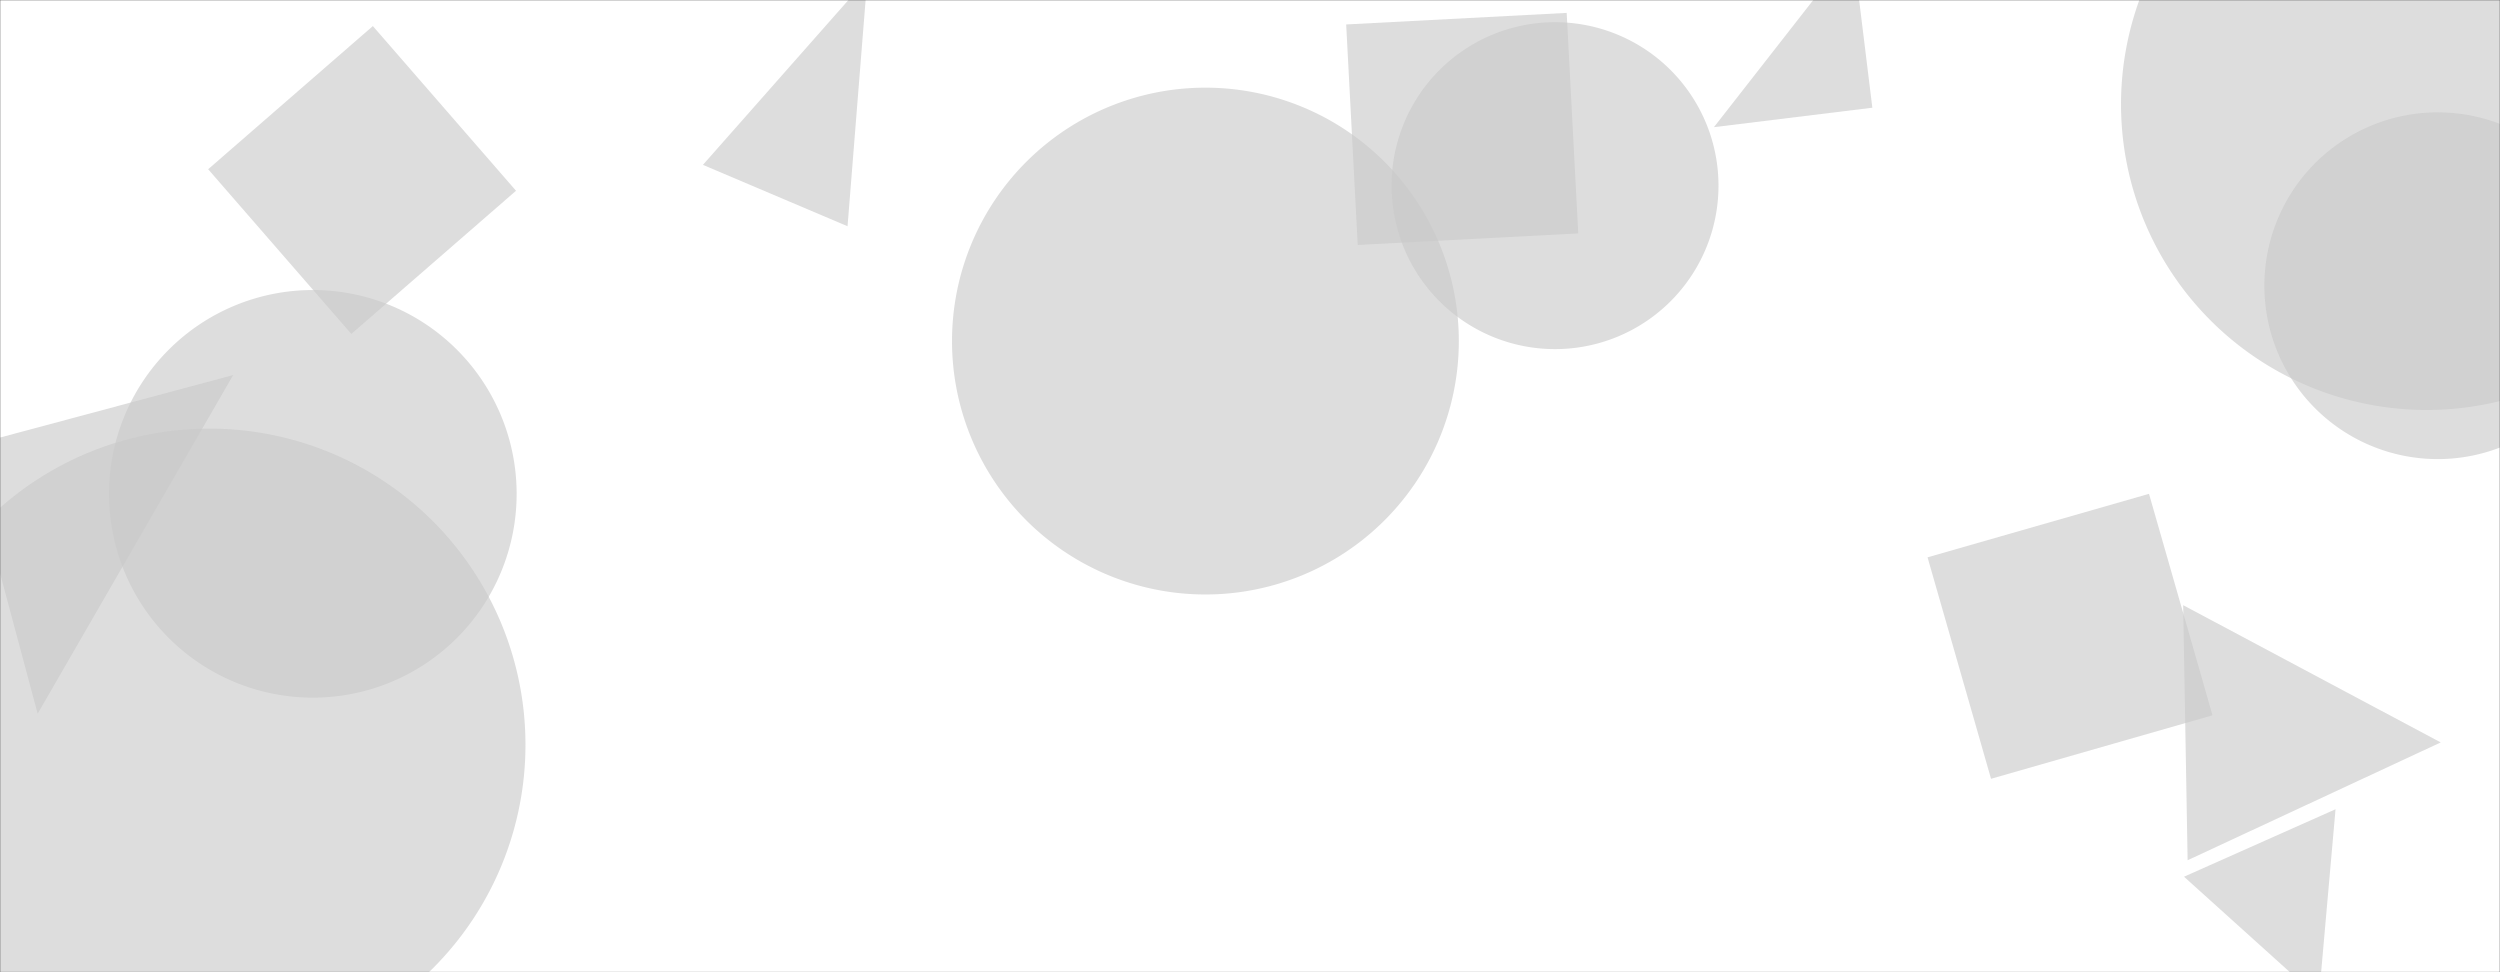 <svg xmlns="http://www.w3.org/2000/svg" version="1.1" xmlns:xlink="http://www.w3.org/1999/xlink" xmlns:svgjs="http://svgjs.com/svgjs" width="1440" height="560" preserveAspectRatio="none" viewBox="0 0 1440 560"><rect x="0" y="0" width="1440" height="560" fill="#333333" stroke="none"/><g mask="url(&quot;#SvgjsMask1004&quot;)" fill="none"><rect width="1440" height="560" x="0" y="0" fill="rgba(255, 255, 255, 1)"></rect><path d="M62.8 284.45 a117.39 117.39 0 1 0 234.78 0 a117.39 117.39 0 1 0 -234.78 0z" fill="rgba(202, 202, 202, 0.64)" class="triangle-float3"></path><path d="M297.225 109.876L214.763 15.014 119.901 97.476 202.363 192.337z" fill="rgba(202, 202, 202, 0.64)" class="triangle-float2"></path><path d="M1221.71 60.06 a176.08 176.08 0 1 0 352.16 0 a176.08 176.08 0 1 0 -352.16 0z" fill="rgba(202, 202, 202, 0.64)" class="triangle-float1"></path><path d="M1335.642 574.991L1345.271 466.122 1257.991 504.982z" fill="rgba(202, 202, 202, 0.64)" class="triangle-float2"></path><path d="M548.36 196.46 a145.96 145.96 0 1 0 291.92 0 a145.96 145.96 0 1 0 -291.92 0z" fill="rgba(202, 202, 202, 0.64)" class="triangle-float1"></path><path d="M782.056 141.093L909.067 134.437 902.411 7.426 775.4 14.082z" fill="rgba(202, 202, 202, 0.64)" class="triangle-float2"></path><path d="M-19.516 257.259L21.697 411.069 134.294 216.045z" fill="rgba(202, 202, 202, 0.64)" class="triangle-float3"></path><path d="M1304.28 164.58 a99.86 99.86 0 1 0 199.72 0 a99.86 99.86 0 1 0 -199.72 0z" fill="rgba(202, 202, 202, 0.64)" class="triangle-float2"></path><path d="M801.55 106.94 a94.15 94.15 0 1 0 188.3 0 a94.15 94.15 0 1 0 -188.3 0z" fill="rgba(202, 202, 202, 0.64)" class="triangle-float2"></path><path d="M1405.85 427.635L1257.503 348.576 1260.067 495.498z" fill="rgba(202, 202, 202, 0.64)" class="triangle-float2"></path><path d="M1237.825 284.443L1110.264 321.021 1146.841 448.582 1274.403 412.005z" fill="rgba(202, 202, 202, 0.64)" class="triangle-float2"></path><path d="M-61.53 428.98 a182.1 182.1 0 1 0 364.2 0 a182.1 182.1 0 1 0 -364.2 0z" fill="rgba(202, 202, 202, 0.64)" class="triangle-float2"></path><path d="M1078.471 62.042L1067.267-29.208 987.222 73.246z" fill="rgba(202, 202, 202, 0.64)" class="triangle-float3"></path><path d="M404.887 94.963L488.188 130.322 499.577-12.31z" fill="rgba(202, 202, 202, 0.64)" class="triangle-float1"></path></g><defs><mask id="SvgjsMask1004"><rect width="1440" height="560" fill="#ffffff"></rect></mask><style>
            @keyframes float1 {
                0%{transform: translate(0, 0)}
                50%{transform: translate(-10px, 0)}
                100%{transform: translate(0, 0)}
            }

            .triangle-float1 {
                animation: float1 5s infinite;
            }

            @keyframes float2 {
                0%{transform: translate(0, 0)}
                50%{transform: translate(-5px, -5px)}
                100%{transform: translate(0, 0)}
            }

            .triangle-float2 {
                animation: float2 4s infinite;
            }

            @keyframes float3 {
                0%{transform: translate(0, 0)}
                50%{transform: translate(0, -10px)}
                100%{transform: translate(0, 0)}
            }

            .triangle-float3 {
                animation: float3 6s infinite;
            }
        </style></defs></svg>